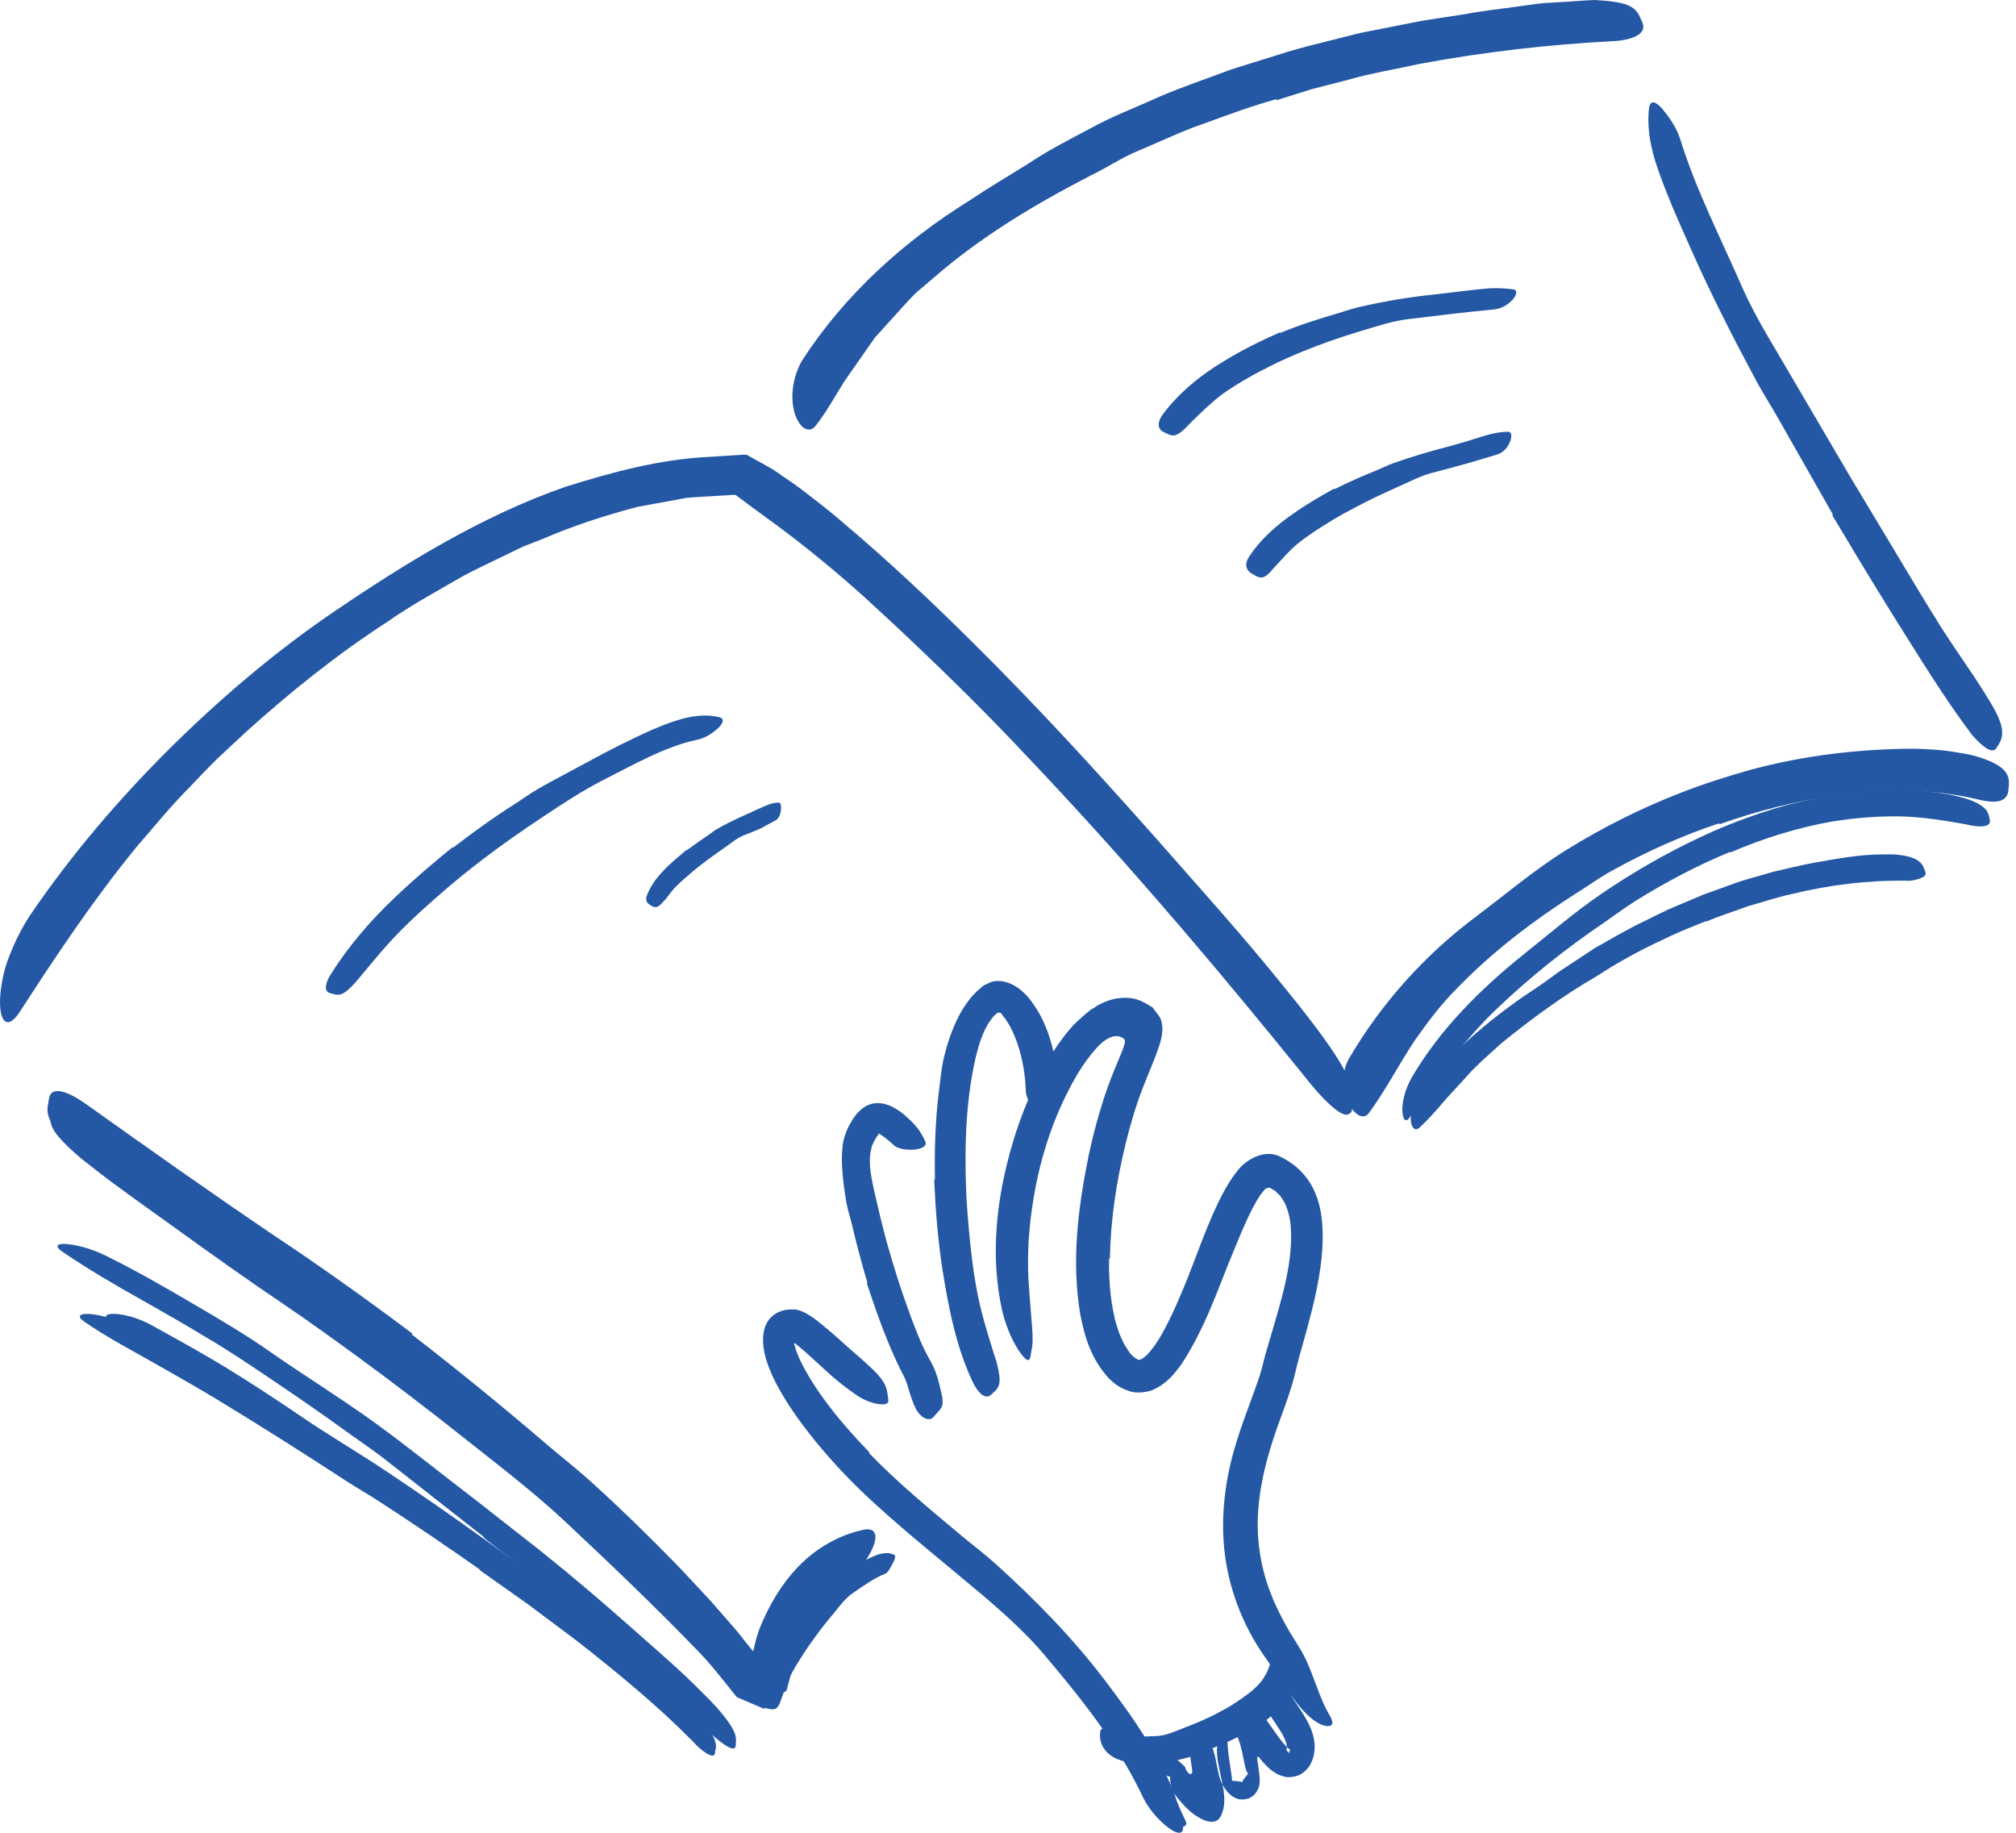 <svg width="66" height="60" viewBox="0 0 66 60" fill="none" xmlns="http://www.w3.org/2000/svg">
<g id="Group 27">
<path id="Fill 1" fill-rule="evenodd" clip-rule="evenodd" d="M28.226 19.397C27.111 18.371 25.946 17.375 24.747 16.557C24.597 16.443 24.452 16.373 24.305 16.288C24.113 16.189 24.188 16.193 24.098 16.195L23.049 16.259C22.866 16.272 22.683 16.278 22.5 16.295L21.956 16.395L20.866 16.594C19.82 16.871 18.786 17.204 17.783 17.636L17.111 17.899L16.46 18.215C16.027 18.43 15.585 18.627 15.16 18.858C14.322 19.345 13.465 19.805 12.667 20.366C11.032 21.425 9.503 22.654 8.05 23.964L7.096 24.854C6.785 25.159 6.489 25.479 6.187 25.792C5.574 26.41 5.026 27.085 4.462 27.736C3.059 29.453 1.828 31.297 0.638 33.14C0.262 33.711 -0.002 33.482 1.51105e-05 32.804C0.004 32.467 0.064 32.006 0.23 31.497C0.41 31 0.663 30.432 1.037 29.886C2.364 27.949 3.885 26.169 5.539 24.52C7.198 22.877 8.984 21.353 10.926 20.029C13.246 18.456 15.755 16.899 18.503 15.939C20.024 15.462 21.58 15.038 23.192 14.958L23.795 14.92L24.123 14.899C24.253 14.904 24.428 14.835 24.554 14.95L25.173 15.292C25.359 15.394 25.511 15.516 25.681 15.628C26.02 15.851 26.336 16.091 26.645 16.336C26.96 16.576 27.268 16.823 27.564 17.08C29.042 18.325 30.444 19.64 31.804 20.992C33.87 23.034 35.84 25.183 37.751 27.337C39.23 29.018 40.705 30.649 42.096 32.382C42.407 32.76 42.703 33.137 43.002 33.53C44.105 34.991 44.328 35.552 44.265 36.062C44.248 36.181 44.247 36.322 44.209 36.408C44.078 36.702 43.472 36.219 42.664 35.182C40.204 32.141 37.555 28.985 34.736 25.949C32.644 23.698 30.492 21.47 28.207 19.424L28.226 19.397Z" fill="#2458A4"/>
<path id="Fill 3" fill-rule="evenodd" clip-rule="evenodd" d="M41.787 3.246C41.012 3.459 40.261 3.736 39.507 4.013C38.742 4.266 38.022 4.62 37.28 4.93C36.734 5.149 36.25 5.487 35.722 5.738C33.892 6.681 32.105 7.751 30.551 9.107L30.028 9.552C29.856 9.704 29.711 9.88 29.553 10.045C29.247 10.383 28.943 10.721 28.64 11.056L27.648 12.476C27.34 12.962 27.074 13.464 26.714 13.925C26.497 14.212 26.192 14.026 26.038 13.591C25.882 13.16 25.89 12.457 26.251 11.814C27.659 9.635 29.594 7.898 31.734 6.568C32.361 6.146 33.021 5.76 33.673 5.352C34.313 4.922 35.001 4.572 35.677 4.214C36.413 3.805 37.203 3.511 37.965 3.162C38.736 2.83 39.534 2.57 40.315 2.27L41.79 1.811C42.279 1.65 42.776 1.517 43.276 1.396L44.409 1.109C44.789 1.019 45.175 0.957 45.556 0.878C45.939 0.806 46.318 0.72 46.702 0.656C47.086 0.597 47.469 0.539 47.852 0.481C48.444 0.369 49.037 0.3 49.63 0.221C49.926 0.183 50.221 0.133 50.52 0.103L51.421 0.049C51.687 0.034 51.948 0.007 52.216 0C53.219 0.059 53.532 0.184 53.693 0.569C53.73 0.657 53.781 0.746 53.796 0.832C53.846 1.123 53.428 1.326 52.749 1.351C50.725 1.457 48.606 1.695 46.483 2.09C45.7 2.264 44.904 2.391 44.128 2.614L42.955 2.915L41.8 3.278L41.787 3.246Z" fill="#2458A4"/>
<path id="Fill 5" fill-rule="evenodd" clip-rule="evenodd" d="M60.008 16.85L58.186 13.646C57.965 13.256 57.72 12.88 57.506 12.485C56.757 11.089 56.035 9.676 55.388 8.221C55.103 7.575 54.806 6.928 54.549 6.269C54.219 5.429 53.88 4.536 53.984 3.555C54.018 3.251 54.206 3.322 54.408 3.548C54.595 3.775 54.872 4.126 55.013 4.573C55.514 6.197 56.337 7.803 57.063 9.465C57.509 10.459 58.123 11.417 58.681 12.384L60.548 15.568L61.72 17.52C62.315 18.503 62.9 19.502 63.508 20.47C63.981 21.225 64.502 21.93 64.972 22.684C65.072 22.852 65.179 23.012 65.273 23.186C65.634 23.828 65.583 24.121 65.439 24.36C65.402 24.416 65.371 24.481 65.331 24.522C65.197 24.658 64.92 24.466 64.568 24.068C63.631 22.831 62.787 21.432 61.905 20.032C61.257 18.989 60.618 17.929 59.984 16.866L60.008 16.85Z" fill="#2458A4"/>
<path id="Fill 7" fill-rule="evenodd" clip-rule="evenodd" d="M56.278 26.953C55.072 27.355 53.898 27.88 52.775 28.503C52.362 28.725 51.988 29.01 51.588 29.252C50.197 30.14 48.865 31.151 47.707 32.347C47.184 32.87 46.734 33.464 46.316 34.063C45.794 34.847 45.37 35.682 44.812 36.444C44.632 36.679 44.328 36.488 44.141 36.1C43.958 35.716 43.879 35.11 44.188 34.613C45.236 32.834 46.639 31.273 48.282 30.037C49.263 29.3 50.23 28.476 51.293 27.817C52.458 27.095 53.687 26.477 54.961 25.979C55.744 25.67 56.547 25.414 57.356 25.188C58.587 24.858 59.857 24.658 61.127 24.567C62.114 24.503 63.105 24.46 64.118 24.64C64.341 24.675 64.562 24.712 64.783 24.785C65.605 25.05 65.805 25.322 65.764 25.719C65.754 25.81 65.754 25.907 65.727 25.989C65.624 26.274 65.26 26.295 64.769 26.175C63.303 25.814 61.646 25.818 59.978 26.06C58.74 26.238 57.496 26.555 56.291 26.985L56.278 26.953Z" fill="#2458A4"/>
<path id="Fill 10" fill-rule="evenodd" clip-rule="evenodd" d="M56.637 27.889C55.575 28.328 54.546 28.869 53.56 29.484C53.2 29.71 52.859 29.963 52.511 30.205C51.272 31.046 50.089 31.985 49.002 33.027C48.516 33.485 48.081 33.998 47.649 34.496C47.112 35.151 46.599 35.835 46.176 36.543C46.047 36.763 45.942 36.696 45.916 36.431C45.885 36.162 45.969 35.701 46.23 35.253C47.158 33.679 48.446 32.404 49.843 31.274C50.684 30.605 51.528 29.873 52.438 29.253C53.437 28.573 54.486 27.965 55.581 27.447C56.252 27.124 56.947 26.849 57.655 26.611C58.726 26.252 59.848 26.017 60.973 25.924C61.845 25.854 62.723 25.824 63.597 25.978C63.792 25.997 63.977 26.044 64.169 26.091C64.524 26.18 64.744 26.285 64.884 26.389C65.026 26.49 65.088 26.591 65.115 26.72C65.127 26.779 65.149 26.841 65.147 26.894C65.138 27.072 64.82 27.102 64.351 26.985C63.637 26.856 62.919 26.742 62.177 26.725C61.436 26.718 60.682 26.777 59.93 26.903C58.817 27.105 57.71 27.45 56.647 27.908L56.637 27.889Z" fill="#2458A4"/>
<path id="Fill 12" fill-rule="evenodd" clip-rule="evenodd" d="M55.848 30.155C55.397 30.341 54.939 30.512 54.501 30.734C54.055 30.939 53.616 31.157 53.19 31.401C52.875 31.573 52.572 31.765 52.271 31.958C51.174 32.592 50.15 33.345 49.163 34.144C48.748 34.523 48.312 34.89 47.948 35.314C47.709 35.581 47.458 35.839 47.224 36.111C46.993 36.385 46.753 36.651 46.489 36.9C46.161 37.213 45.999 36.366 46.524 35.673C47.478 34.487 48.637 33.483 49.886 32.614C50.271 32.369 50.647 32.098 51.022 31.822C51.411 31.565 51.801 31.307 52.189 31.051C52.634 30.8 53.075 30.542 53.528 30.306C53.991 30.088 54.437 29.84 54.911 29.648L55.779 29.282L56.666 28.963C57.109 28.79 57.58 28.686 58.033 28.545C58.498 28.438 58.96 28.321 59.428 28.237C60.154 28.11 60.875 27.972 61.628 27.971C61.793 27.973 61.957 27.965 62.124 27.979C62.747 28.051 62.921 28.228 62.993 28.441C63.01 28.49 63.035 28.54 63.04 28.583C63.048 28.657 62.985 28.709 62.866 28.755C62.748 28.799 62.576 28.849 62.377 28.83C61.178 28.817 59.91 28.959 58.643 29.273C58.17 29.369 57.708 29.537 57.237 29.662C56.779 29.835 56.307 29.975 55.857 30.173L55.848 30.155Z" fill="#2458A4"/>
<path id="Fill 14" fill-rule="evenodd" clip-rule="evenodd" d="M13.481 43.687C14.966 44.834 16.422 46.02 17.848 47.241C18.367 47.689 18.912 48.104 19.416 48.57C20.312 49.381 21.178 50.227 22.026 51.093C22.451 51.523 22.855 51.977 23.271 52.417L23.87 53.103L24.156 53.432C24.194 53.477 24.243 53.538 24.284 53.594L24.381 53.721L24.603 53.995C24.622 54.014 24.64 54.048 24.659 54.055C24.668 54.027 24.673 53.998 24.68 53.97L24.72 53.798C24.747 53.684 24.78 53.571 24.815 53.463L24.871 53.304C24.914 53.2 24.965 53.077 25.019 52.963C25.324 52.3 25.734 51.657 26.29 51.134C26.842 50.609 27.546 50.233 28.277 50.078C28.744 49.992 28.736 50.368 28.512 50.796C28.281 51.236 27.928 51.739 27.468 52.131C26.948 52.572 26.537 53.15 26.23 53.834C26.218 53.854 26.172 53.975 26.133 54.072C26.094 54.172 26.054 54.27 26.022 54.376C25.951 54.579 25.894 54.802 25.836 55.023L25.745 55.353C25.681 55.389 25.618 55.431 25.555 55.464L25.224 55.501L25.008 55.529L24.956 55.536C24.937 55.447 25.114 56.317 25.038 55.948H25.037L25.034 55.947L25.029 55.945L25.019 55.94L24.997 55.932L24.956 55.915L24.788 55.845L24.123 55.56C23.79 55.154 23.486 54.756 23.142 54.358L22.636 53.751C22.312 53.345 21.955 52.961 21.617 52.561C20.531 51.322 19.213 50.21 17.942 49.096C16.54 47.872 15.101 46.682 13.63 45.533C12.723 44.827 11.809 44.127 10.876 43.457C9.474 42.434 8.01 41.459 6.579 40.457C5.465 39.684 4.34 38.966 3.254 38.157C3.015 37.98 2.774 37.812 2.541 37.621C1.678 36.91 1.488 36.576 1.573 36.149C1.593 36.051 1.6 35.941 1.637 35.859C1.767 35.581 2.24 35.725 2.877 36.187C4.783 37.548 6.805 38.976 8.874 40.38C10.419 41.406 11.994 42.525 13.499 43.657L13.481 43.687Z" fill="#2458A4"/>
<path id="Fill 16" fill-rule="evenodd" clip-rule="evenodd" d="M25.959 53.419C26.169 53.139 26.389 52.866 26.616 52.597C26.7 52.501 26.769 52.392 26.856 52.298C27.171 51.969 27.509 51.66 27.885 51.389C28.053 51.269 28.223 51.147 28.407 51.036C28.649 50.921 28.942 50.768 29.254 50.888C29.348 50.917 29.296 51.055 29.219 51.197C29.137 51.341 29.076 51.474 28.989 51.516C28.68 51.632 28.29 51.891 27.898 52.169C27.659 52.337 27.481 52.589 27.29 52.821C27.074 53.073 26.868 53.338 26.67 53.611C26.546 53.776 26.431 53.95 26.316 54.122C26.147 54.388 25.975 54.655 25.837 54.936C25.724 55.152 25.669 55.392 25.581 55.615C25.562 55.665 25.549 55.716 25.527 55.764C25.444 55.943 25.373 55.98 25.199 55.947C25.159 55.939 25.118 55.935 25.081 55.924C24.953 55.887 24.887 55.767 24.907 55.611C24.95 55.144 25.156 54.718 25.376 54.301C25.549 53.996 25.746 53.702 25.944 53.41L25.959 53.419Z" fill="#2458A4"/>
<path id="Fill 18" fill-rule="evenodd" clip-rule="evenodd" d="M15.847 50.321L12.516 47.707C12.109 47.397 11.683 47.113 11.269 46.813C10.537 46.284 9.793 45.769 9.042 45.263C8.291 44.755 7.54 44.245 6.759 43.786C6.071 43.369 5.369 42.967 4.674 42.575C3.778 42.074 2.89 41.555 2.039 40.975C1.774 40.792 1.869 40.706 2.167 40.725C2.464 40.746 2.973 40.858 3.504 41.128C4.45 41.595 5.364 42.122 6.275 42.655C7.186 43.188 8.098 43.723 8.965 44.338C10.009 45.062 11.134 45.759 12.193 46.52C13.361 47.362 14.461 48.261 15.594 49.123L17.668 50.749C18.708 51.579 19.728 52.449 20.718 53.327C21.486 54.012 22.263 54.665 22.979 55.397C23.141 55.553 23.294 55.712 23.449 55.878C24.002 56.514 24.113 56.772 24.094 57.021C24.088 57.079 24.092 57.146 24.076 57.19C24.023 57.337 23.711 57.157 23.264 56.747C21.931 55.538 20.584 54.239 19.138 53.011C18.066 52.099 16.961 51.208 15.836 50.338L15.847 50.321Z" fill="#2458A4"/>
<path id="Fill 20" fill-rule="evenodd" clip-rule="evenodd" d="M15.718 51.388C14.662 50.65 13.598 49.922 12.515 49.219C12.124 48.957 11.711 48.728 11.317 48.472C9.928 47.563 8.522 46.676 7.102 45.812C6.47 45.433 5.826 45.065 5.189 44.703C4.371 44.237 3.537 43.804 2.75 43.262C2.503 43.09 2.613 43.004 2.895 43.014C3.171 43.027 3.641 43.123 4.12 43.375C4.97 43.824 5.821 44.272 6.656 44.755C7.488 45.243 8.31 45.753 9.125 46.28C10.096 46.918 11.153 47.505 12.156 48.142C13.258 48.844 14.351 49.562 15.428 50.304C16.097 50.749 16.744 51.231 17.403 51.692C18.39 52.408 19.363 53.153 20.308 53.914C20.685 54.196 21.035 54.509 21.398 54.804L21.94 55.251L22.445 55.747C22.593 55.894 22.739 56.039 22.888 56.187C23.378 56.81 23.471 57.063 23.416 57.289C23.405 57.341 23.403 57.4 23.387 57.435C23.34 57.546 23.024 57.381 22.668 56.986C21.54 55.857 20.218 54.757 18.852 53.691L17.298 52.529L15.708 51.404L15.718 51.388Z" fill="#2458A4"/>
<path id="Fill 22" fill-rule="evenodd" clip-rule="evenodd" d="M41.905 10.903C42.52 10.645 43.157 10.445 43.792 10.259C44.022 10.186 44.252 10.112 44.485 10.054C45.315 9.862 46.152 9.722 46.991 9.637C47.365 9.593 47.734 9.548 48.104 9.504C48.341 9.483 48.578 9.45 48.817 9.435C49.056 9.43 49.296 9.439 49.534 9.471C49.829 9.505 49.456 10.058 48.937 10.127C48.004 10.217 47.08 10.327 46.136 10.443C45.57 10.505 45.008 10.702 44.453 10.868C43.842 11.051 43.24 11.265 42.648 11.506C42.284 11.657 41.922 11.812 41.572 11.992C41.038 12.257 40.515 12.554 40.03 12.894C39.661 13.171 39.337 13.488 39.014 13.805L38.807 14.017C38.541 14.274 38.414 14.307 38.191 14.19C38.141 14.164 38.085 14.142 38.04 14.11C37.887 14.003 37.899 13.789 38.076 13.554C38.598 12.857 39.312 12.272 40.094 11.808C40.67 11.456 41.277 11.153 41.895 10.884L41.905 10.903Z" fill="#2458A4"/>
<path id="Fill 24" fill-rule="evenodd" clip-rule="evenodd" d="M43.686 16.016C44.143 15.783 44.615 15.581 45.088 15.389C45.258 15.317 45.424 15.233 45.599 15.169C46.216 14.95 46.843 14.765 47.472 14.604C47.749 14.528 48.026 14.447 48.297 14.361C48.646 14.249 48.999 14.135 49.373 14.135C49.603 14.126 49.435 14.722 49.055 14.865C48.365 15.08 47.678 15.278 46.967 15.457C46.539 15.559 46.135 15.775 45.728 15.955C45.28 16.153 44.836 16.364 44.401 16.594C44.132 16.732 43.866 16.878 43.608 17.036C43.216 17.273 42.825 17.522 42.471 17.809C42.199 18.038 41.97 18.305 41.732 18.561C41.682 18.618 41.63 18.677 41.58 18.733C41.379 18.937 41.27 18.953 41.062 18.824C41.014 18.796 40.964 18.769 40.921 18.736C40.774 18.624 40.758 18.433 40.883 18.242C41.248 17.674 41.773 17.205 42.347 16.81C42.77 16.511 43.221 16.248 43.674 15.998L43.686 16.016Z" fill="#2458A4"/>
<path id="Fill 26" fill-rule="evenodd" clip-rule="evenodd" d="M14.829 27.753C15.484 27.251 16.152 26.764 16.85 26.323C17.105 26.162 17.346 25.98 17.608 25.831C18.07 25.561 18.541 25.324 18.993 25.077C19.452 24.828 19.916 24.577 20.393 24.343C20.817 24.136 21.243 23.924 21.688 23.751C22.251 23.534 22.887 23.324 23.54 23.478C23.742 23.524 23.669 23.689 23.502 23.846C23.331 23.996 23.099 24.164 22.813 24.22C21.773 24.438 20.744 25.034 19.675 25.574C19.027 25.912 18.396 26.326 17.794 26.727C17.125 27.17 16.463 27.631 15.821 28.121C15.425 28.421 15.038 28.734 14.658 29.056C14.086 29.548 13.516 30.052 12.995 30.592C12.587 31.009 12.228 31.459 11.856 31.898C11.774 31.996 11.698 32.095 11.611 32.189C11.289 32.537 11.144 32.61 10.918 32.543C10.865 32.528 10.809 32.519 10.765 32.497C10.614 32.423 10.644 32.188 10.834 31.885C11.402 30.99 12.121 30.14 12.934 29.376C13.532 28.803 14.167 28.262 14.814 27.737L14.829 27.753Z" fill="#2458A4"/>
<path id="Fill 28" fill-rule="evenodd" clip-rule="evenodd" d="M36.309 41.204C36.299 41.845 36.343 42.482 36.475 43.07C36.501 43.221 36.546 43.36 36.593 43.497C36.632 43.641 36.692 43.767 36.752 43.892C36.803 44.026 36.884 44.128 36.955 44.239L36.998 44.309L37.04 44.347C37.08 44.383 37.123 44.436 37.155 44.448C37.235 44.504 37.251 44.519 37.284 44.511C37.313 44.53 37.336 44.506 37.407 44.472C37.553 44.377 37.744 44.15 37.902 43.9C38.224 43.383 38.495 42.775 38.75 42.159C39.129 41.257 39.43 40.311 39.881 39.371C40.039 39.047 40.209 38.722 40.466 38.389C40.744 37.978 41.398 37.592 41.922 37.871C42.964 38.376 43.233 39.31 43.289 40.083C43.344 40.873 43.229 41.608 43.082 42.319C42.932 43.029 42.729 43.72 42.543 44.388C42.495 44.556 42.457 44.715 42.42 44.874C42.371 45.056 42.331 45.252 42.271 45.422C42.163 45.775 42.037 46.106 41.92 46.437C41.386 47.874 41.017 49.357 41.241 50.801C41.37 51.724 41.733 52.598 42.212 53.407L42.598 54.036C42.746 54.286 42.842 54.528 42.936 54.764C43.121 55.233 43.268 55.696 43.483 56.072C43.615 56.299 43.654 56.402 43.59 56.472C43.53 56.533 43.335 56.53 43.078 56.361C42.821 56.199 42.534 55.883 42.268 55.501C42.134 55.311 42.003 55.103 41.874 54.905C41.81 54.804 41.745 54.713 41.684 54.627C41.635 54.572 41.543 54.441 41.457 54.311C40.824 53.432 40.366 52.387 40.162 51.283C39.956 50.178 40.03 49.037 40.27 47.982C40.506 46.929 40.94 45.944 41.234 45.055C41.274 44.941 41.293 44.841 41.326 44.734L41.425 44.346L41.643 43.603C41.788 43.12 41.925 42.644 42.041 42.168C42.196 41.516 42.301 40.844 42.26 40.219C42.248 39.903 42.168 39.621 42.061 39.378C41.988 39.275 41.938 39.15 41.839 39.08C41.791 39.044 41.764 38.983 41.704 38.96C41.631 38.922 41.638 38.922 41.618 38.908C41.542 38.856 41.445 38.894 41.39 38.959C41.39 38.959 41.289 39.078 41.238 39.157C41.177 39.253 41.114 39.35 41.058 39.459C40.826 39.889 40.626 40.37 40.428 40.852C39.898 42.105 39.496 43.419 38.668 44.676C38.439 44.98 38.192 45.316 37.693 45.521C37.436 45.599 37.143 45.62 36.895 45.514C36.641 45.425 36.464 45.28 36.314 45.137C35.711 44.484 35.516 43.769 35.369 43.049C35.069 41.28 35.295 39.551 35.631 37.873C35.795 37.097 36.003 36.332 36.269 35.577C36.337 35.389 36.409 35.202 36.484 35.02L36.659 34.6C36.7 34.501 36.743 34.399 36.779 34.296C36.801 34.203 36.883 34.06 36.777 33.994C36.526 33.813 36.214 33.999 36.023 34.184C35.967 34.241 35.934 34.265 35.861 34.354C35.784 34.44 35.709 34.528 35.641 34.623C35.498 34.809 35.366 35.007 35.245 35.212C34.285 36.856 33.8 38.752 33.676 40.614C33.654 41.025 33.649 41.426 33.666 41.836C33.764 43.35 33.861 43.815 33.768 44.213C33.749 44.303 33.741 44.418 33.714 44.48C33.668 44.585 33.554 44.5 33.371 44.243C33.198 43.986 32.967 43.544 32.816 42.936C32.402 41.118 32.621 39.192 33.164 37.378C33.441 36.466 33.803 35.572 34.306 34.716C34.431 34.501 34.569 34.291 34.719 34.082C34.799 33.979 34.87 33.874 34.957 33.774L35.088 33.622C35.134 33.56 35.227 33.472 35.31 33.401C35.477 33.249 35.641 33.086 35.822 32.99C36 32.859 36.178 32.794 36.355 32.733C36.704 32.638 37.047 32.632 37.358 32.77C37.483 32.831 37.608 32.899 37.732 32.979C37.886 33.201 38.015 33.292 38.038 33.513C38.081 33.713 38.037 33.994 37.929 34.297C37.835 34.585 37.685 34.932 37.585 35.184L37.407 35.63C37.183 36.204 37.005 36.82 36.852 37.437C36.548 38.675 36.356 39.951 36.336 41.202L36.309 41.204Z" fill="#2458A4"/>
<path id="Fill 30" fill-rule="evenodd" clip-rule="evenodd" d="M30.608 38.614C30.59 37.645 30.619 36.672 30.743 35.693C30.786 35.337 30.819 34.974 30.903 34.616C30.996 34.219 31.126 33.822 31.306 33.434C31.394 33.24 31.501 33.047 31.632 32.865C31.755 32.682 31.898 32.514 32.156 32.298C32.224 32.243 32.304 32.211 32.383 32.178C32.459 32.133 32.544 32.119 32.632 32.115C32.804 32.108 32.976 32.148 33.131 32.226C33.279 32.293 33.446 32.422 33.536 32.516C33.635 32.614 33.723 32.716 33.796 32.823C34.165 33.328 34.364 33.888 34.493 34.45C34.657 35.169 34.711 35.934 34.459 36.626C34.388 36.843 34.196 36.77 34.007 36.562C33.912 36.458 33.816 36.321 33.74 36.168C33.66 36.015 33.575 35.847 33.581 35.672C33.559 35.062 33.436 34.471 33.229 33.949C33.128 33.691 32.993 33.448 32.852 33.28C32.804 33.221 32.816 33.227 32.806 33.212C32.8 33.2 32.79 33.187 32.778 33.176C32.752 33.15 32.712 33.142 32.675 33.156L32.653 33.164C32.64 33.156 32.574 33.23 32.515 33.286C32.464 33.355 32.408 33.421 32.361 33.498C32.267 33.653 32.186 33.825 32.119 34.009C31.986 34.377 31.898 34.779 31.827 35.184C31.668 36.078 31.609 37.014 31.61 37.95C31.61 38.527 31.628 39.106 31.671 39.684C31.74 40.559 31.826 41.442 31.991 42.3C32.117 42.967 32.319 43.606 32.514 44.245C32.556 44.386 32.613 44.52 32.645 44.665C32.773 45.197 32.753 45.382 32.548 45.566C32.501 45.607 32.457 45.657 32.408 45.689C32.245 45.793 32.025 45.618 31.842 45.236C31.305 44.101 31.052 42.816 30.849 41.527C30.704 40.567 30.625 39.594 30.583 38.616L30.608 38.614Z" fill="#2458A4"/>
<path id="Fill 32" fill-rule="evenodd" clip-rule="evenodd" d="M28.399 41.996C28.212 41.371 28.044 40.74 27.895 40.101C27.839 39.868 27.762 39.639 27.716 39.402C27.641 38.981 27.584 38.554 27.563 38.109C27.558 37.884 27.564 37.651 27.6 37.403C27.665 37.11 27.751 36.917 27.882 36.7C27.983 36.519 28.198 36.257 28.445 36.166C28.703 36.063 28.994 36.118 29.239 36.248C29.538 36.412 29.703 36.575 29.886 36.76C30.063 36.939 30.192 37.146 30.293 37.367C30.355 37.506 30.199 37.602 29.97 37.631C29.746 37.651 29.413 37.64 29.243 37.473C29.091 37.331 28.922 37.194 28.814 37.136C28.814 37.136 28.815 37.121 28.8 37.114C28.792 37.114 28.787 37.102 28.765 37.125C28.725 37.183 28.677 37.242 28.635 37.332C28.577 37.426 28.576 37.463 28.541 37.523C28.529 37.613 28.496 37.691 28.489 37.799C28.432 38.301 28.6 38.876 28.722 39.427C28.86 40.039 29.022 40.656 29.205 41.268C29.319 41.644 29.436 42.02 29.565 42.392C29.764 42.955 29.959 43.523 30.206 44.062C30.304 44.279 30.408 44.454 30.531 44.688C30.654 44.937 30.726 45.195 30.776 45.427L30.843 45.713C30.893 46.04 30.828 46.094 30.66 46.277L30.547 46.4C30.433 46.533 30.167 46.451 29.985 46.124C29.757 45.65 29.717 45.257 29.579 45.033C29.398 44.687 29.204 44.257 29.043 43.858C28.794 43.252 28.584 42.628 28.376 42.005L28.399 41.996Z" fill="#2458A4"/>
<path id="Fill 34" fill-rule="evenodd" clip-rule="evenodd" d="M28.448 47.567C29.351 48.504 30.378 49.355 31.416 50.223C31.794 50.542 32.193 50.839 32.566 51.172C33.876 52.352 35.117 53.617 36.188 55.03C36.662 55.655 37.13 56.293 37.54 56.962C38.07 57.813 38.553 58.735 38.721 59.744C38.779 60.057 38.578 60.06 38.306 59.876C38.041 59.685 37.672 59.336 37.43 58.86C36.623 57.134 35.41 55.615 34.13 54.105C33.355 53.204 32.396 52.408 31.457 51.627C30.422 50.764 29.353 49.902 28.344 48.952C27.725 48.368 27.139 47.732 26.604 47.07C26.201 46.562 25.818 46.032 25.496 45.451C25.332 45.163 25.194 44.853 25.087 44.523C24.996 44.227 24.898 43.698 25.099 43.319C25.254 43.017 25.594 42.858 25.927 42.868C26.097 42.855 26.258 42.923 26.41 43.004L26.631 43.148L26.799 43.274C27.205 43.596 27.556 43.921 27.917 44.242C28.074 44.384 28.236 44.51 28.386 44.656C28.96 45.166 29.029 45.396 29.06 45.669C29.064 45.733 29.085 45.802 29.084 45.857C29.08 45.949 28.995 45.986 28.811 45.971C28.634 45.953 28.37 45.882 28.104 45.715C27.718 45.458 27.365 45.174 27.037 44.871C26.713 44.582 26.371 44.249 26.091 44.027C26.007 43.957 26.02 43.973 26.014 43.973C26.009 43.973 26.005 43.974 26.002 43.978C25.996 43.983 25.996 43.989 25.997 43.994C26.001 44.008 25.996 43.98 26.007 44.021C26.042 44.164 26.104 44.334 26.184 44.508C26.684 45.557 27.569 46.625 28.465 47.547L28.448 47.567Z" fill="#2458A4"/>
<path id="Fill 36" fill-rule="evenodd" clip-rule="evenodd" d="M22.492 27.831C22.721 27.66 22.955 27.494 23.194 27.335C23.283 27.279 23.356 27.205 23.449 27.154C23.769 26.966 24.108 26.809 24.444 26.657C24.596 26.595 24.739 26.515 24.891 26.455C25.08 26.367 25.275 26.277 25.493 26.274C25.624 26.266 25.59 26.738 25.409 26.845C25.24 26.937 25.075 27.026 24.901 27.121C24.723 27.194 24.546 27.276 24.355 27.344C24.129 27.431 23.94 27.599 23.739 27.739C23.519 27.897 23.291 28.047 23.074 28.216C22.939 28.318 22.806 28.423 22.676 28.532C22.48 28.699 22.282 28.867 22.103 29.051C21.96 29.191 21.862 29.372 21.72 29.513C21.689 29.545 21.663 29.58 21.63 29.609C21.504 29.719 21.433 29.723 21.312 29.643C21.285 29.626 21.256 29.609 21.231 29.589C21.149 29.522 21.136 29.409 21.186 29.294C21.324 28.94 21.564 28.651 21.836 28.384C22.039 28.187 22.261 28.003 22.481 27.819L22.492 27.831Z" fill="#2458A4"/>
<path id="Fill 38" fill-rule="evenodd" clip-rule="evenodd" d="M36.637 27.882C35.635 26.772 34.609 25.681 33.56 24.613L32.389 23.467C31.03 22.102 29.64 20.768 28.215 19.472C27.58 18.9 26.92 18.35 26.256 17.826C25.828 17.491 25.392 17.164 24.954 16.847C24.516 16.542 24.089 16.18 23.664 15.932C23.542 15.861 23.528 15.825 23.521 15.756C23.519 15.702 23.612 15.623 23.791 15.614C24.139 15.592 24.726 15.728 25.261 16.086C27.112 17.405 28.804 18.874 30.412 20.464C31.37 21.418 32.42 22.35 33.402 23.321C34.482 24.388 35.537 25.481 36.572 26.591C37.208 27.275 37.838 27.966 38.458 28.664C39.401 29.719 40.316 30.807 41.218 31.883C41.916 32.723 42.629 33.526 43.298 34.379C43.447 34.566 43.593 34.749 43.736 34.943C44.26 35.666 44.325 35.968 44.278 36.227C44.264 36.288 44.26 36.36 44.238 36.405C44.167 36.553 43.852 36.329 43.419 35.848C42.179 34.392 40.931 32.822 39.616 31.285C38.642 30.142 37.647 29.005 36.623 27.898L36.637 27.882Z" fill="#2458A4"/>
<path id="Fill 40" fill-rule="evenodd" clip-rule="evenodd" d="M11.281 43.116C12.529 44.03 13.759 44.967 14.971 45.926C15.413 46.276 15.865 46.613 16.302 46.969C17.836 48.233 19.327 49.55 20.766 50.921C21.399 51.536 22.055 52.133 22.667 52.761C23.469 53.551 24.256 54.373 24.912 55.295C25.119 55.581 24.955 55.648 24.636 55.528C24.311 55.411 23.85 55.101 23.413 54.639C21.866 52.998 20.23 51.431 18.556 49.861C17.556 48.92 16.422 48.047 15.321 47.176C14.112 46.215 12.884 45.273 11.635 44.361C10.865 43.801 10.092 43.244 9.306 42.71C8.107 41.902 6.919 41.056 5.753 40.213C4.846 39.558 3.942 38.932 3.065 38.246C2.874 38.092 2.677 37.953 2.496 37.785C1.806 37.178 1.658 36.904 1.645 36.638C1.643 36.576 1.63 36.505 1.641 36.457C1.679 36.296 2.024 36.468 2.562 36.85C4.128 38.014 5.766 39.254 7.468 40.439C8.722 41.322 10.017 42.185 11.291 43.099L11.281 43.116Z" fill="#2458A4"/>
<path id="Fill 42" fill-rule="evenodd" clip-rule="evenodd" d="M16.027 51.429C15.018 50.688 13.999 49.957 12.963 49.25C12.588 48.988 12.193 48.756 11.815 48.499C10.484 47.584 9.137 46.692 7.776 45.822C7.169 45.44 6.55 45.069 5.939 44.706C5.152 44.238 4.349 43.801 3.595 43.264C3.359 43.093 3.468 43.004 3.745 43.012C4.018 43.022 4.476 43.118 4.938 43.371C5.758 43.822 6.578 44.273 7.379 44.76C8.178 45.25 8.966 45.764 9.747 46.294C10.677 46.937 11.693 47.528 12.655 48.169C13.71 48.876 14.757 49.597 15.787 50.342C16.429 50.788 17.047 51.272 17.678 51.733C18.621 52.451 19.55 53.198 20.455 53.955C20.817 54.236 21.148 54.551 21.498 54.841C21.851 55.127 22.187 55.438 22.501 55.775C22.643 55.92 22.783 56.063 22.926 56.208C23.392 56.821 23.482 57.064 23.42 57.291C23.408 57.342 23.404 57.4 23.386 57.435C23.337 57.547 23.025 57.388 22.68 57.002C21.587 55.896 20.333 54.795 19.022 53.735L17.537 52.573L16.017 51.445L16.027 51.429Z" fill="#2458A4"/>
<path id="Fill 44" fill-rule="evenodd" clip-rule="evenodd" d="M40.579 56.84C40.204 57.027 39.822 57.188 39.433 57.331C39.291 57.382 39.16 57.459 39.014 57.501C38.5 57.653 37.962 57.746 37.396 57.728C37.145 57.716 36.88 57.707 36.603 57.597C36.427 57.534 36.24 57.402 36.13 57.222C36.013 57.042 35.991 56.835 36.026 56.663C36.045 56.549 36.232 56.582 36.424 56.639C36.61 56.704 36.815 56.75 36.846 56.762C36.867 56.79 36.892 56.78 36.93 56.8C36.978 56.812 37.047 56.835 37.147 56.839C37.339 56.858 37.588 56.847 37.85 56.835C38.171 56.825 38.483 56.673 38.794 56.553C39.141 56.422 39.487 56.274 39.822 56.102C40.026 55.994 40.232 55.885 40.424 55.756C40.716 55.564 41.01 55.364 41.237 55.11C41.412 54.914 41.522 54.667 41.589 54.454C41.603 54.407 41.602 54.359 41.619 54.318C41.66 54.169 41.724 54.172 42.02 54.166L42.221 54.158C42.442 54.145 42.626 54.295 42.613 54.55C42.553 55.291 42.097 55.769 41.66 56.148C41.325 56.43 40.96 56.653 40.593 56.861L40.579 56.84Z" fill="#2458A4"/>
<path id="Fill 46" fill-rule="evenodd" clip-rule="evenodd" d="M41.169 57.513C41.164 57.521 41.161 57.532 41.159 57.545C41.159 57.559 41.153 57.544 41.159 57.591L41.186 57.775C41.204 57.905 41.225 58.017 41.238 58.201C41.238 58.255 41.249 58.288 41.229 58.429C41.217 58.478 41.221 58.483 41.189 58.565C41.134 58.679 41.073 58.769 40.939 58.844C40.794 58.943 40.509 58.904 40.511 58.887C40.451 58.867 40.392 58.839 40.34 58.804C40.158 58.657 40.175 58.638 40.089 58.536C39.895 58.226 39.895 58.023 39.849 57.849C39.814 57.672 39.783 57.51 39.744 57.373C39.728 57.313 39.708 57.259 39.688 57.223C39.683 57.172 39.622 57.186 39.683 57.143C39.785 57.024 39.755 57.019 39.76 57.056C39.756 57.086 39.76 57.172 39.781 57.203L39.755 57.097L39.745 57.071C39.733 57.047 39.731 57.043 39.731 57.043C39.712 57.019 39.755 57.077 39.863 57.119C39.87 57.118 39.852 57.141 39.849 57.177C39.836 57.249 39.837 57.36 39.847 57.474C39.853 57.535 39.858 57.586 39.87 57.659L39.933 57.99C39.98 58.21 40.031 58.429 40.059 58.627C40.116 59.038 40.059 59.259 39.963 59.462C39.936 59.512 39.896 59.571 39.819 59.609C39.744 59.644 39.672 59.645 39.608 59.637C39.478 59.62 39.368 59.569 39.248 59.499C39.231 59.492 39.215 59.48 39.198 59.47C38.984 59.351 38.721 59.08 38.481 58.771C38.369 58.63 38.221 58.448 38.148 58.379C38.112 58.344 38.072 58.307 38.048 58.291C38.041 58.285 38.041 58.288 38.037 58.284C38.037 58.274 38.084 58.207 38.091 58.162C38.124 58.086 38.088 58.051 38.113 58.081C38.138 58.111 38.173 58.121 38.246 58.151C38.34 58.172 38.298 58.167 38.307 58.176C38.306 58.19 38.304 58.216 38.306 58.246C38.309 58.305 38.316 58.366 38.33 58.428C38.355 58.551 38.398 58.679 38.452 58.806C38.566 59.056 38.674 59.329 38.811 59.599C38.892 59.768 38.769 59.839 38.541 59.799C38.323 59.755 37.955 59.611 37.749 59.242C37.637 59.021 37.542 58.776 37.495 58.492C37.478 58.337 37.455 58.231 37.495 57.985C37.515 57.911 37.527 57.825 37.64 57.68C37.691 57.615 37.812 57.523 37.915 57.494C37.971 57.477 38.031 57.466 38.088 57.464C38.139 57.462 38.169 57.467 38.212 57.473C38.492 57.541 38.524 57.617 38.607 57.668C38.671 57.721 38.721 57.771 38.766 57.816C38.815 57.865 38.801 57.854 38.805 57.861L38.809 57.878C38.813 57.896 38.82 57.913 38.843 57.959C38.859 57.98 38.891 58.047 38.944 58.073C38.988 58.083 39.001 58.073 39.02 58.052C39.035 58.031 39.035 57.985 39.029 57.932L38.98 57.609C38.956 57.386 38.91 57.16 39.015 56.819C39.064 56.653 39.232 56.433 39.446 56.355C39.549 56.308 39.647 56.302 39.749 56.293C39.855 56.298 39.984 56.312 40.079 56.369C40.369 56.526 40.456 56.742 40.529 56.898C40.596 57.063 40.63 57.211 40.664 57.355L40.747 57.756C40.76 57.819 40.774 57.875 40.788 57.924C40.803 57.971 40.806 57.98 40.822 58.009L40.861 58.061C40.861 58.061 40.871 58.074 40.866 58.068L40.864 58.066L40.83 58.102C40.807 58.127 40.786 58.154 40.767 58.182C40.725 58.251 40.699 58.261 40.685 58.299C40.673 58.349 40.668 58.348 40.672 58.357C40.688 58.305 40.205 58.299 40.337 58.288L40.33 58.202L40.264 57.748C40.203 57.369 40.156 56.942 40.198 56.62C40.24 56.291 40.324 56.036 40.533 55.831C40.576 55.794 40.624 55.761 40.676 55.732C40.731 55.702 40.79 55.668 40.819 55.695C40.892 55.718 40.959 55.748 41.032 55.776C41.152 55.918 41.272 56.058 41.397 56.218L41.77 56.746C41.83 56.83 41.901 56.931 41.954 56.995C41.998 57.051 42.042 57.099 42.085 57.147C42.127 57.188 42.176 57.238 42.207 57.255C42.22 57.263 42.248 57.284 42.235 57.271C42.229 57.276 42.213 57.342 42.217 57.38C42.215 57.394 42.21 57.387 42.211 57.399C42.211 57.402 42.212 57.408 42.215 57.412C42.207 57.394 42.198 57.378 42.187 57.365C42.167 57.339 42.131 57.316 42.112 57.315C42.112 57.312 42.117 57.286 42.122 57.274C42.126 57.238 42.134 57.196 42.126 57.148C42.118 57.055 42.066 56.937 42.008 56.823C41.883 56.587 41.698 56.35 41.53 56.062C41.455 55.936 41.373 55.801 41.321 55.621C41.27 55.455 41.262 55.275 41.3 55.118C41.344 54.971 41.417 54.839 41.495 54.785C41.652 54.65 41.783 54.679 41.904 54.745C41.958 54.775 42.013 54.802 42.05 54.84C42.171 54.954 42.068 55.269 42.147 55.289C42.174 55.325 42.259 55.517 42.41 55.728C42.553 55.944 42.728 56.179 42.88 56.511C42.954 56.673 43.025 56.877 43.039 57.135C43.044 57.263 43.029 57.407 42.987 57.554C42.96 57.631 42.928 57.708 42.892 57.781C42.814 57.898 42.707 58.021 42.558 58.098C42.376 58.186 42.13 58.196 42.036 58.157C41.971 58.141 41.907 58.12 41.848 58.095C41.804 58.074 41.779 58.056 41.744 58.035C41.595 57.945 41.542 57.88 41.456 57.804C41.395 57.738 41.325 57.666 41.276 57.603L41.236 57.554C41.226 57.543 41.235 57.553 41.232 57.55V57.55C41.232 57.55 41.233 57.548 41.23 57.537C41.225 57.505 41.196 57.503 41.194 57.528L41.169 57.513Z" fill="#2458A4"/>
</g>
</svg>
